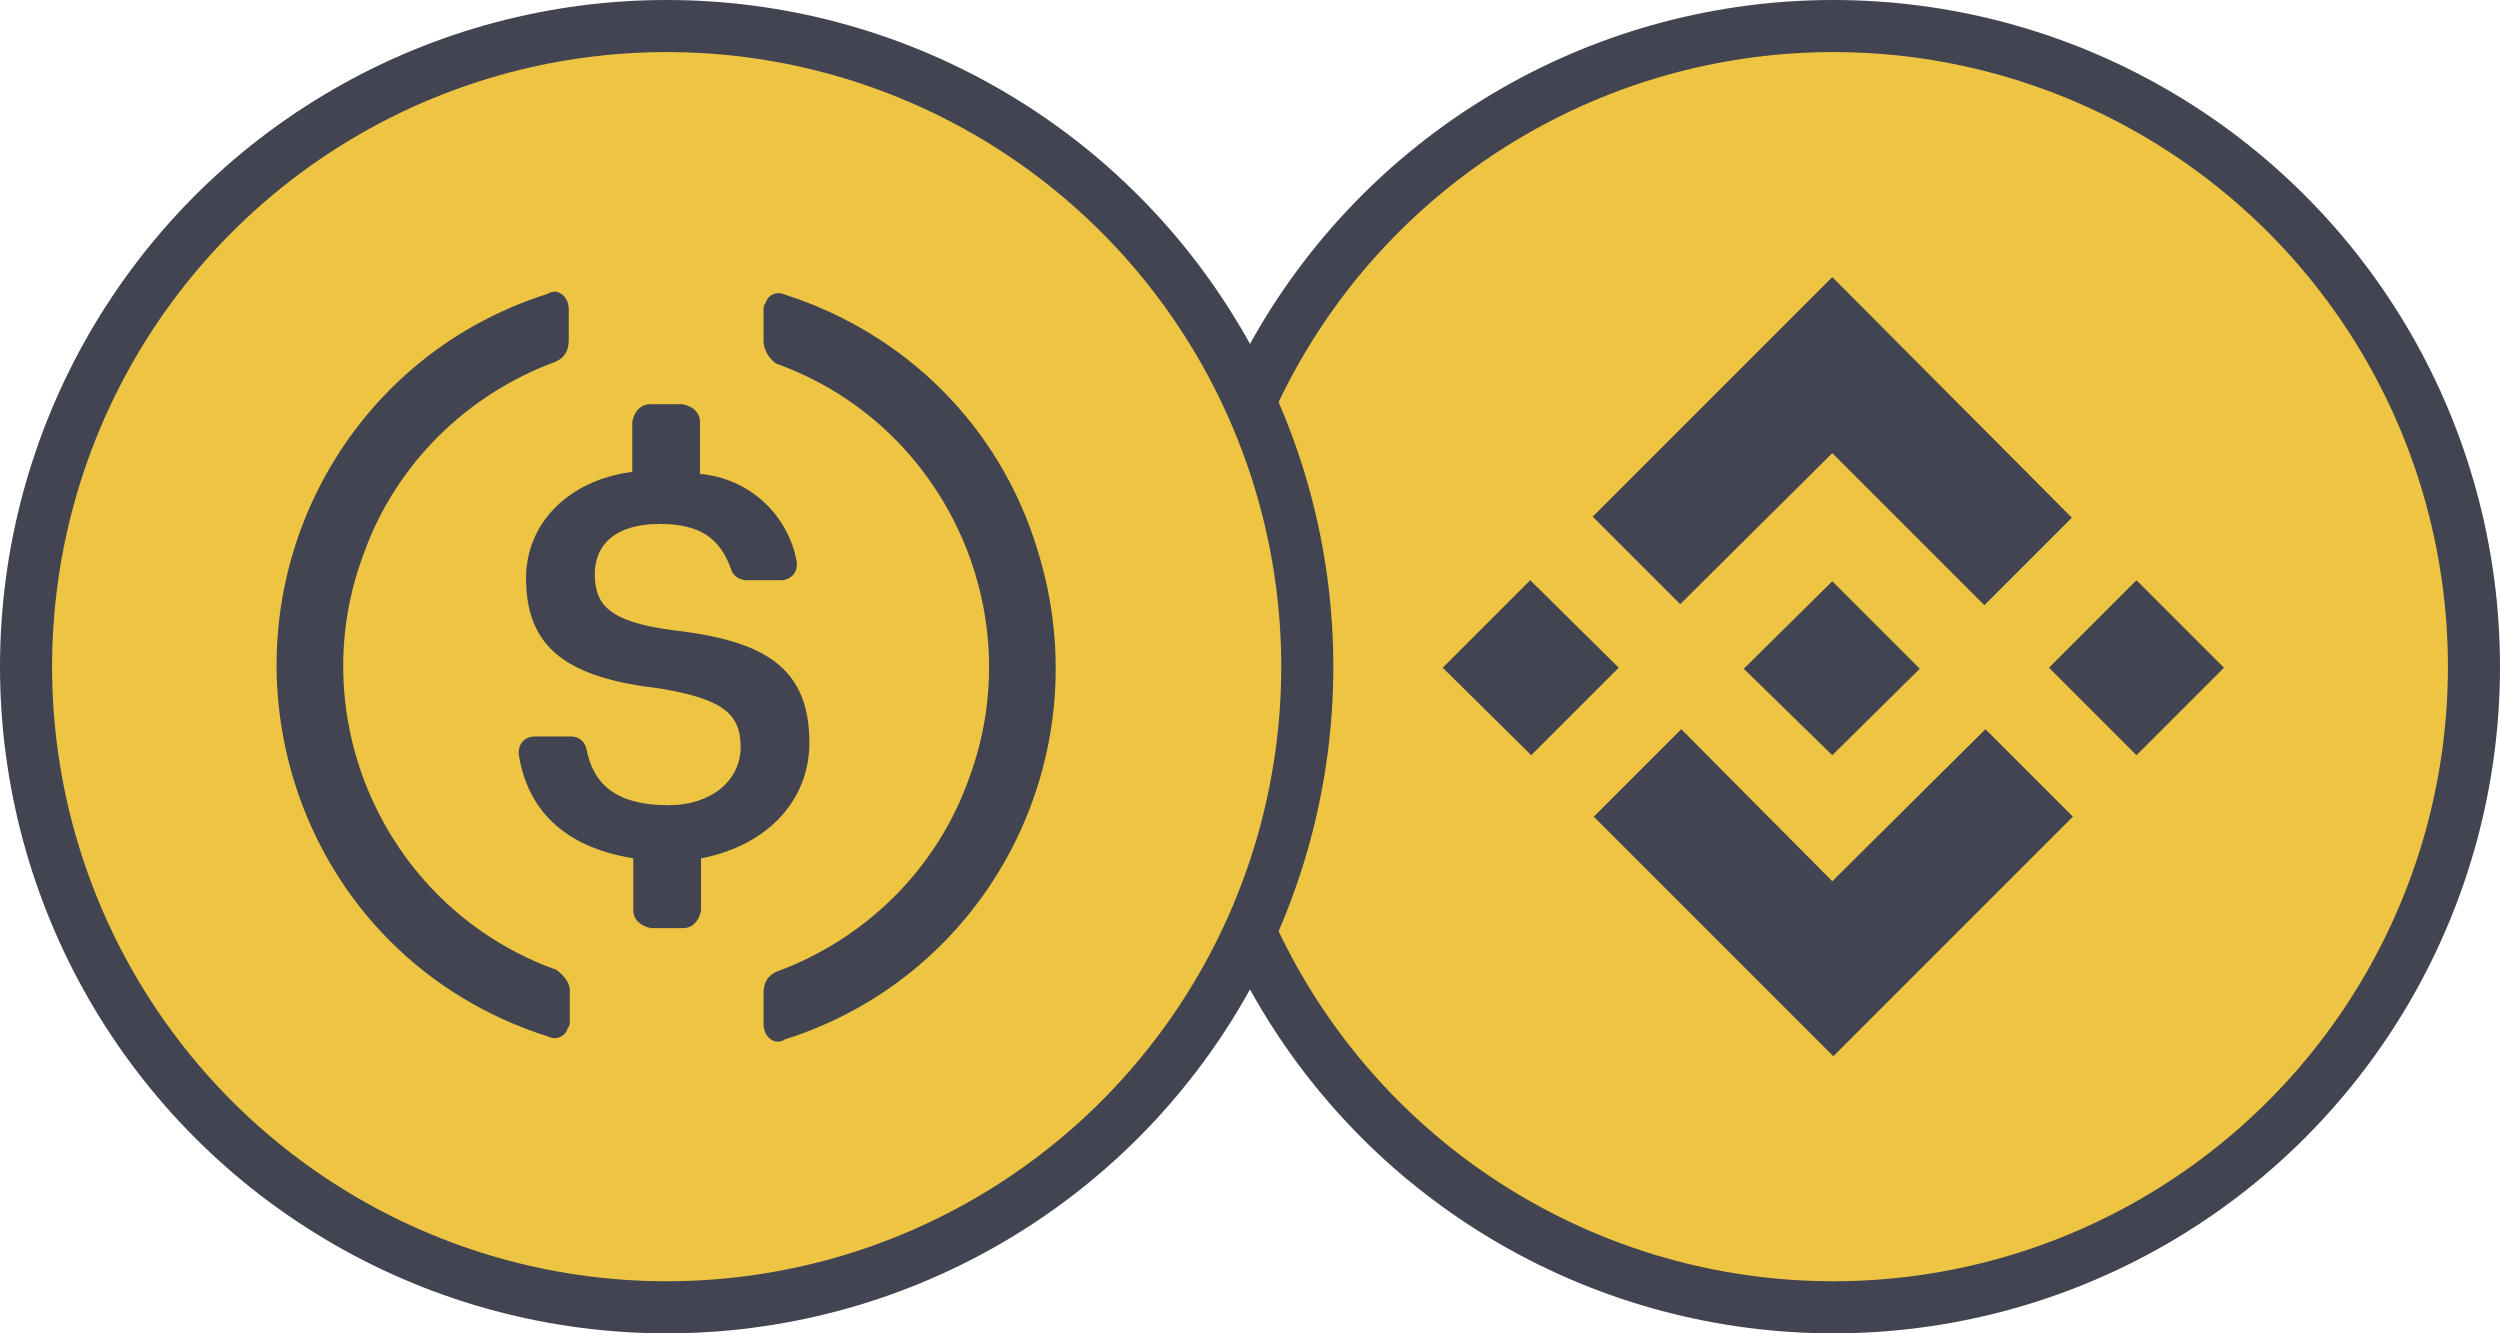 <?xml version="1.0" encoding="utf-8"?>
<!-- Generator: Adobe Illustrator 24.0.1, SVG Export Plug-In . SVG Version: 6.00 Build 0)  -->
<svg version="1.1" id="Layer_1" xmlns="http://www.w3.org/2000/svg" xmlns:xlink="http://www.w3.org/1999/xlink" x="0px" y="0px"
	 width="240px" height="128px" viewBox="0 0 240 128" style="enable-background:new 0 0 240 128;" xml:space="preserve">
<style type="text/css">
	.st0{fill:#EEC542;stroke:#424451;stroke-width:5;stroke-miterlimit:10;}
	.st1{fill:#424451;}
</style>
<circle class="st0" cx="176" cy="64" r="61.5"/>
<circle class="st0" cx="64" cy="64" r="61.5"/>
<path class="st1" d="M77.7,71.3c0-7.3-4.4-9.8-13.1-10.8c-6.2-0.8-7.5-2.5-7.5-5.4s2.1-4.8,6.2-4.8c3.7,0,5.8,1.2,6.9,4.4
	c0.2,0.6,0.8,1,1.5,1H75c0.8,0,1.5-0.6,1.5-1.5V54c-0.8-4.6-4.6-8.1-9.3-8.5v-5c0-0.8-0.6-1.5-1.7-1.7h-3.1c-0.8,0-1.5,0.6-1.7,1.7
	v4.8c-6.2,0.8-10.2,5-10.2,10.2c0,6.9,4.2,9.6,12.9,10.6c5.8,1,7.7,2.3,7.7,5.6s-2.9,5.6-6.9,5.6c-5.4,0-7.3-2.3-7.9-5.4
	c-0.2-0.8-0.8-1.2-1.5-1.2h-3.5c-0.8,0-1.5,0.6-1.5,1.5v0.2c0.8,5.2,4.2,8.9,11,10v5c0,0.8,0.6,1.5,1.7,1.7h3.1
	c0.8,0,1.5-0.6,1.7-1.7v-5C73.6,81.2,77.7,76.9,77.7,71.3L77.7,71.3z"/>
<path class="st1" d="M53.4,93.1c-16.2-5.8-24.5-23.9-18.5-39.9c3.1-8.7,10-15.4,18.5-18.5c0.8-0.4,1.2-1,1.2-2.1v-2.9
	c0-0.8-0.4-1.5-1.2-1.7c-0.2,0-0.6,0-0.8,0.2c-19.7,6.2-30.5,27.2-24.3,47C32,86.9,40.9,95.8,52.6,99.5c0.8,0.4,1.7,0,1.9-0.8
	c0.2-0.2,0.2-0.4,0.2-0.8V95C54.7,94.3,54,93.5,53.4,93.1z M75.4,28.3c-0.8-0.4-1.7,0-1.9,0.8c-0.2,0.2-0.2,0.4-0.2,0.8v2.9
	c0,0.8,0.6,1.7,1.2,2.1c16.2,5.8,24.5,23.9,18.5,39.9c-3.1,8.7-10,15.4-18.5,18.5c-0.8,0.4-1.2,1-1.2,2.1v2.9c0,0.8,0.4,1.5,1.2,1.7
	c0.2,0,0.6,0,0.8-0.2c19.7-6.2,30.5-27.2,24.3-47C96,40.9,86.9,32,75.4,28.3L75.4,28.3z"/>
<path class="st1" d="M155.4,64.1l-8.4,8.4l-8.5-8.4l8.4-8.4L155.4,64.1z M175.9,43.5l14.6,14.6l8.4-8.4l-23-23.1l-23,23l8.4,8.4
	L175.9,43.5z M205.1,55.7l-8.4,8.4l8.4,8.4l8.4-8.4L205.1,55.7z M175.9,84.6L161.4,70l-8.4,8.4l23,23l23-23l-8.4-8.4L175.9,84.6z
	 M175.9,72.5l8.4-8.3l-8.4-8.4l-8.5,8.4L175.9,72.5z"/>
</svg>
